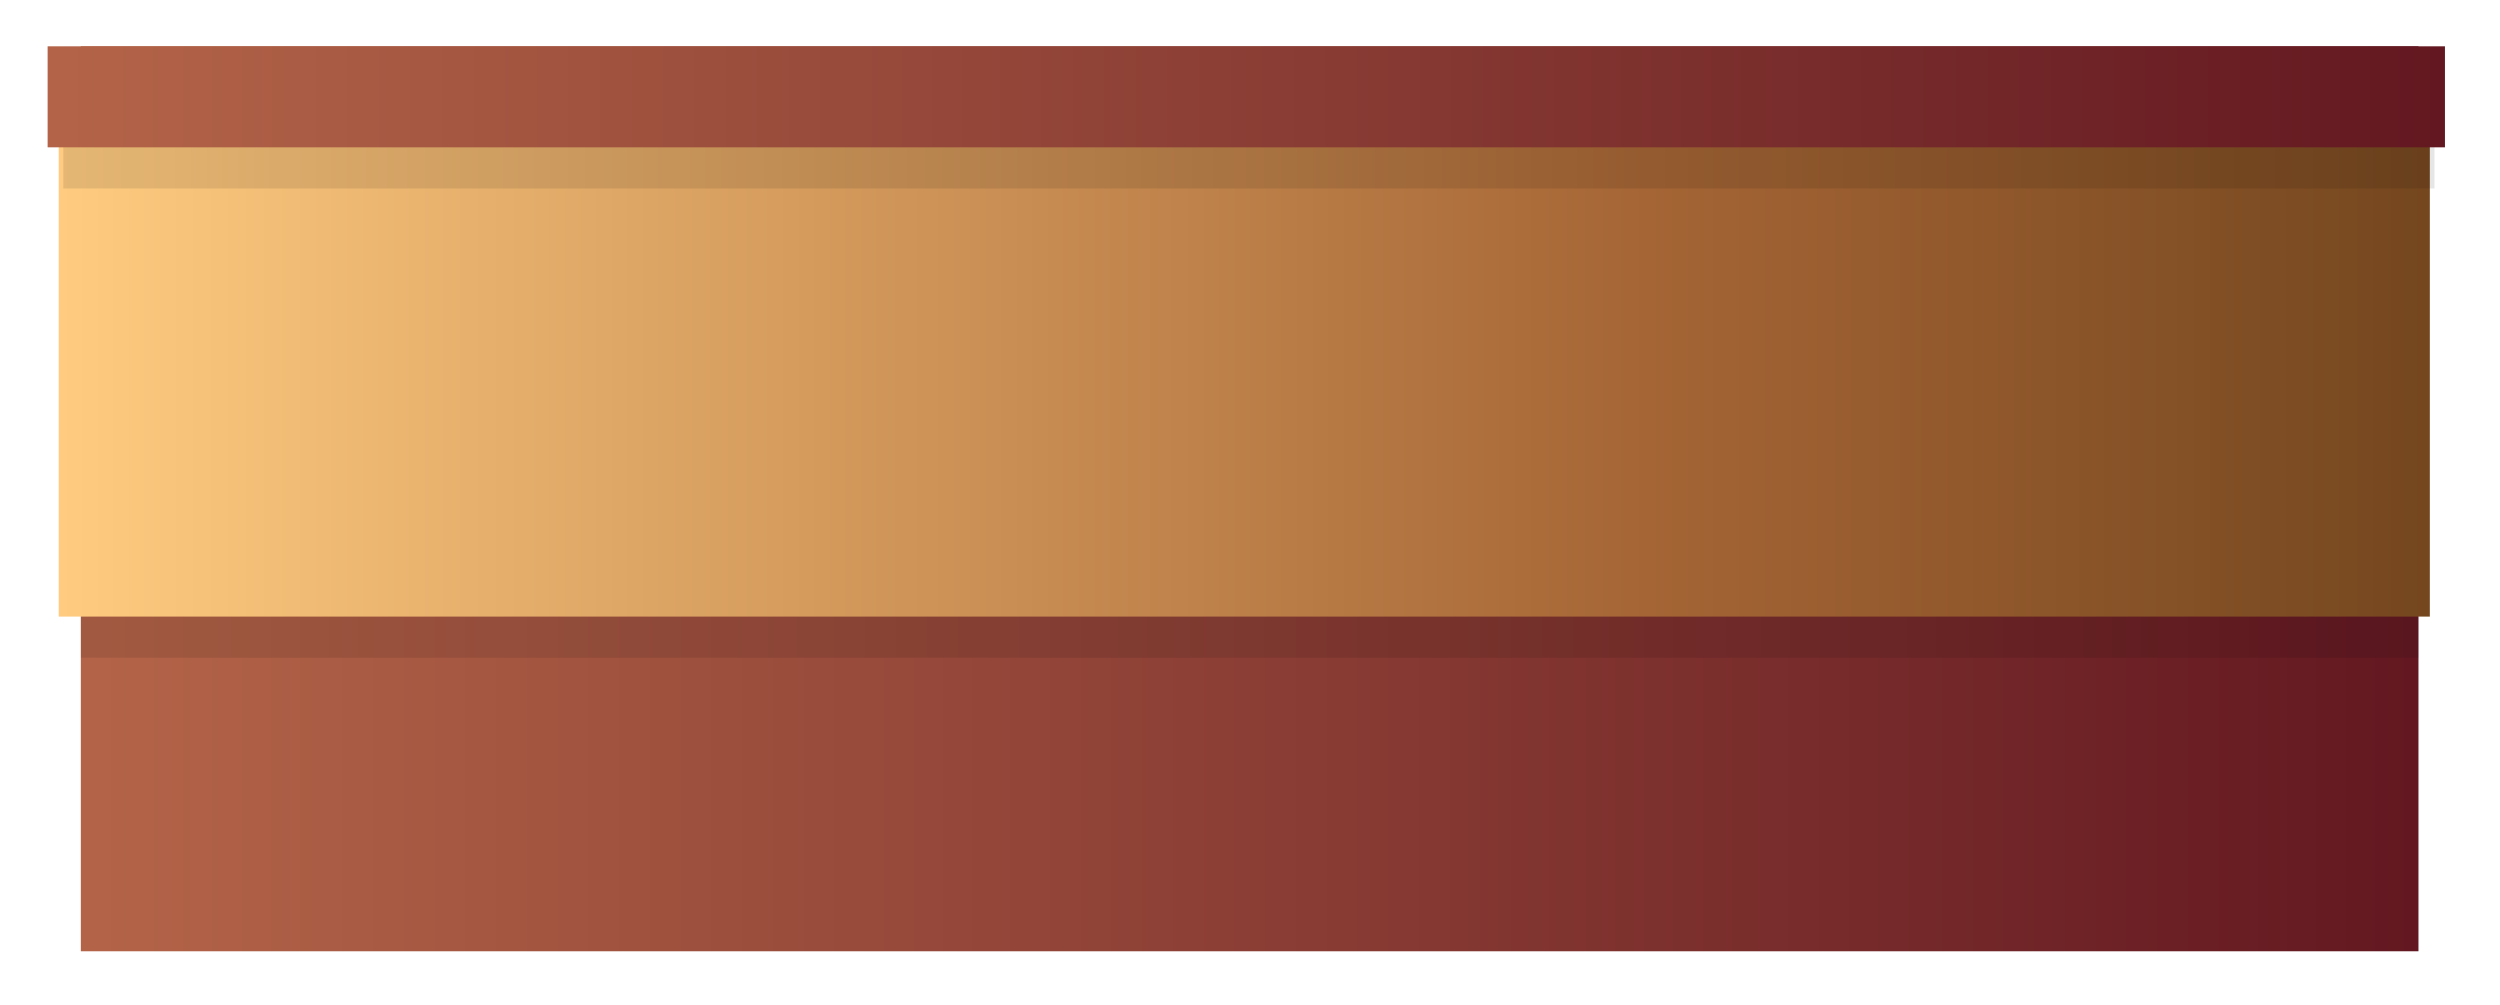 <?xml version="1.0" encoding="utf-8"?>
<!-- Generator: Adobe Illustrator 22.1.0, SVG Export Plug-In . SVG Version: 6.00 Build 0)  -->
<svg version="1.1" id="OBJECTS" xmlns="http://www.w3.org/2000/svg" xmlns:xlink="http://www.w3.org/1999/xlink" x="0px" y="0px"
	 viewBox="0 0 2860.9 1149.6" style="enable-background:new 0 0 2860.9 1149.6;" xml:space="preserve">
<style type="text/css">
	.st0{fill:url(#SVGID_1_);}
	.st1{opacity:0.1;}
	.st2{fill:url(#SVGID_2_);}
	.st3{fill:url(#SVGID_3_);}
</style>
<g>
	<linearGradient id="SVGID_1_" gradientUnits="userSpaceOnUse" x1="92.525" y1="570.754" x2="2767.665" y2="570.754">
		<stop  offset="0" style="stop-color:#B36448"/>
		<stop  offset="1" style="stop-color:#631821"/>
	</linearGradient>
	<rect x="92.5" y="53" class="st0" width="2675.1" height="1035.6"/>
	<rect x="92.5" y="168.6" class="st1" width="2675.1" height="584.1"/>
	<linearGradient id="SVGID_2_" gradientUnits="userSpaceOnUse" x1="67.231" y1="408.204" x2="2780.665" y2="408.204">
		<stop  offset="0" style="stop-color:#FECB80"/>
		<stop  offset="0.67" style="stop-color:#A56535"/>
		<stop  offset="1" style="stop-color:#75471F"/>
	</linearGradient>
	<rect x="67.2" y="110.8" class="st2" width="2713.4" height="594.8"/>
	<rect x="72.5" y="110.8" class="st1" width="2713.4" height="104.9"/>
	<linearGradient id="SVGID_3_" gradientUnits="userSpaceOnUse" x1="54.525" y1="110.792" x2="2797.948" y2="110.792">
		<stop  offset="0" style="stop-color:#B36448"/>
		<stop  offset="1" style="stop-color:#631821"/>
	</linearGradient>
	<rect x="54.5" y="53" class="st3" width="2743.4" height="115.6"/>
</g>
</svg>
